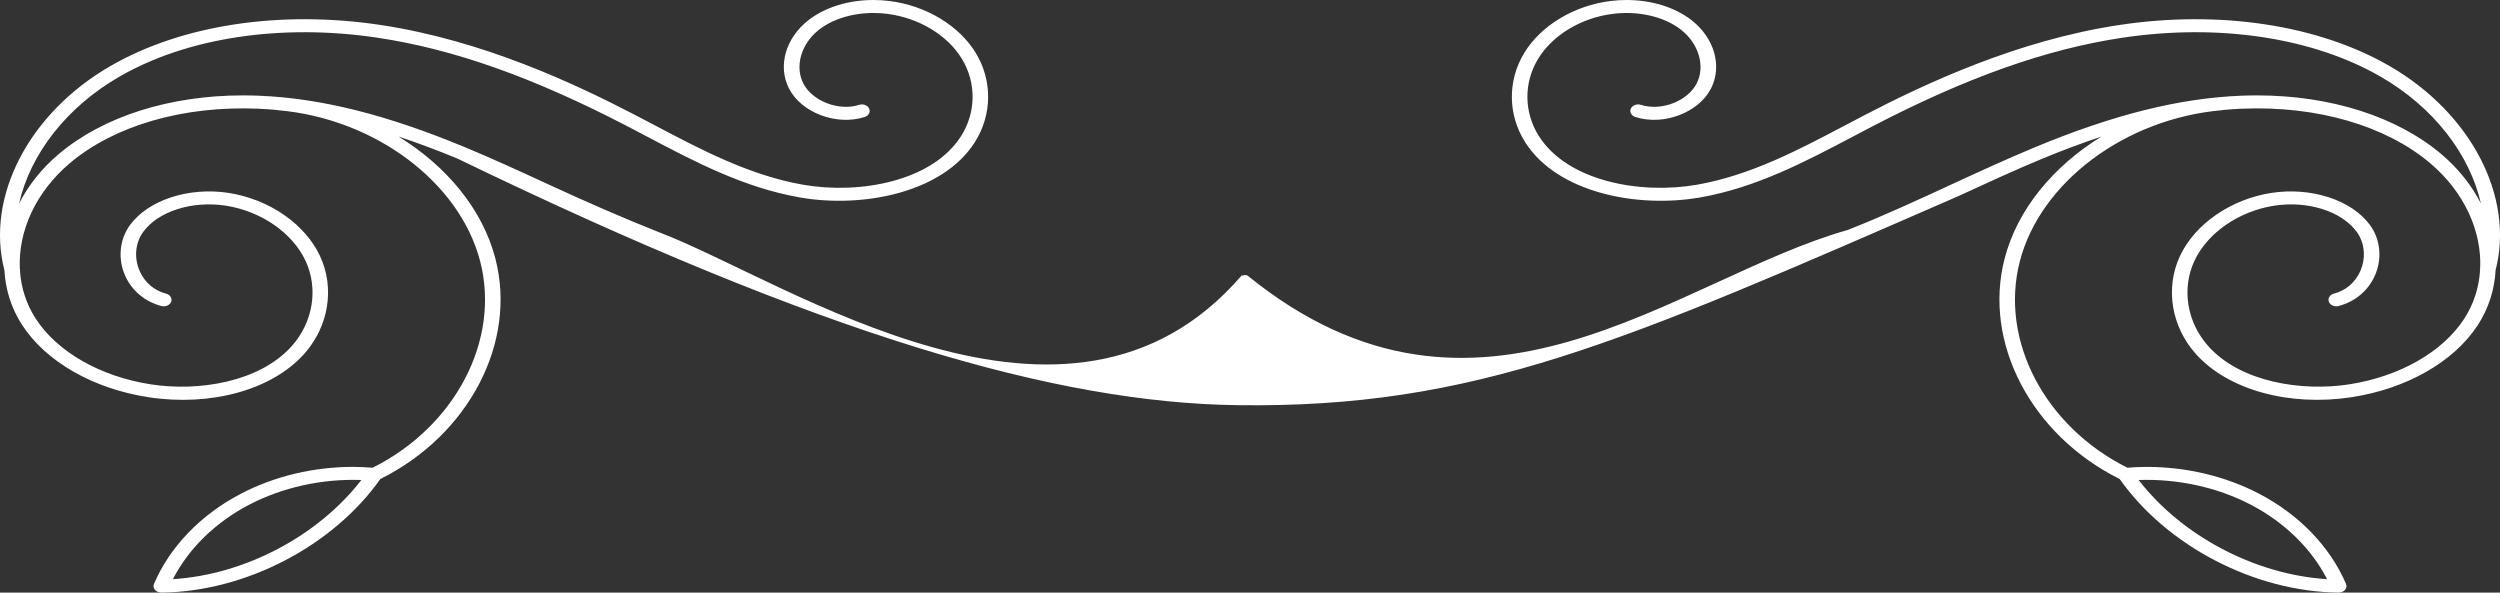 <svg width="135" height="32" viewBox="0 0 135 32" fill="none" xmlns="http://www.w3.org/2000/svg">
<rect x="0" y="0" width="135" height="32" fill="#333333" stroke="none"/>
<path id="bingBawah-akhir-for-AAs" d="M121.558 27.262C123.379 28.217 124.819 29.628 125.662 31.275C121.786 31.032 117.829 28.951 115.485 25.92C117.609 25.847 119.747 26.315 121.558 27.262ZM9.337 31.275C10.18 29.628 11.62 28.217 13.442 27.262C15.252 26.315 17.389 25.844 19.514 25.92C17.17 28.951 13.213 31.032 9.337 31.275ZM0.237 14.588C0.295 15.631 0.607 16.645 1.196 17.551C2.483 19.531 5.029 20.988 8.006 21.448C11.388 21.969 14.691 21.053 16.425 19.112C17.754 17.625 18.089 15.548 17.279 13.822C16.47 12.094 14.535 10.758 12.349 10.418C10.203 10.085 8.009 10.798 7.019 12.154C6.449 12.935 6.351 13.988 6.765 14.903C7.127 15.705 7.838 16.297 8.716 16.525C8.937 16.583 9.174 16.48 9.242 16.295C9.312 16.11 9.188 15.913 8.966 15.856C8.328 15.689 7.827 15.263 7.552 14.656C7.227 13.938 7.298 13.12 7.736 12.519C8.549 11.407 10.383 10.826 12.196 11.107C14.102 11.405 15.79 12.57 16.496 14.077C17.202 15.584 16.91 17.396 15.751 18.693C13.996 20.657 10.673 21.148 8.158 20.757C5.429 20.336 3.102 19.013 1.935 17.216C1.427 16.434 1.147 15.56 1.08 14.659C1.09 14.614 1.088 14.567 1.075 14.519C1.074 14.511 1.073 14.503 1.071 14.495C0.978 12.497 1.919 10.382 3.755 8.825C6.171 6.777 9.891 5.699 13.957 5.87C14.291 5.884 14.629 5.91 14.967 5.94C14.982 5.942 14.993 5.949 15.008 5.95C20.228 6.399 24.821 9.832 25.93 14.113C27.03 18.361 24.587 23.029 20.119 25.258C19.771 25.23 19.423 25.211 19.075 25.211C16.935 25.211 14.814 25.715 12.995 26.668C10.835 27.799 9.172 29.526 8.315 31.531C8.268 31.639 8.289 31.759 8.368 31.853C8.448 31.946 8.579 31.997 8.716 32C13.244 31.953 17.98 29.491 20.539 25.866C25.315 23.489 27.927 18.503 26.751 13.964C26.065 11.312 24.12 8.97 21.522 7.374C22.541 7.713 23.598 8.107 24.71 8.567C44.544 18.17 57.096 21.747 66.809 21.879C79.653 22.053 87.53 18.532 105.724 10.603C107.211 9.917 108.748 9.207 110.291 8.567C111.402 8.107 112.459 7.713 113.478 7.374C110.881 8.97 108.936 11.312 108.249 13.964C107.074 18.503 109.685 23.489 114.461 25.866C117.02 29.491 121.756 31.953 126.284 32C126.418 32.001 126.551 31.946 126.631 31.853C126.711 31.759 126.732 31.639 126.685 31.531C125.827 29.527 124.165 27.799 122.005 26.668C120.186 25.715 118.064 25.212 115.925 25.212C115.577 25.212 115.229 25.231 114.881 25.258C110.413 23.03 107.97 18.361 109.07 14.113C110.179 9.832 114.773 6.399 119.993 5.95C120.008 5.949 120.019 5.942 120.033 5.94C120.371 5.91 120.709 5.884 121.043 5.87C125.114 5.699 128.829 6.778 131.245 8.825C133.081 10.382 134.022 12.497 133.929 14.495C133.927 14.503 133.927 14.511 133.924 14.519C133.911 14.567 133.911 14.614 133.92 14.659C133.852 15.56 133.573 16.434 133.065 17.216C131.897 19.013 129.571 20.336 126.841 20.757C124.327 21.145 121.003 20.657 119.249 18.693C118.089 17.396 117.797 15.584 118.503 14.077C119.21 12.57 120.898 11.405 122.804 11.107C124.618 10.825 126.45 11.407 127.263 12.519C127.701 13.119 127.772 13.938 127.448 14.655C127.173 15.263 126.671 15.689 126.033 15.856C125.812 15.913 125.688 16.11 125.758 16.295C125.826 16.48 126.062 16.582 126.284 16.525C127.162 16.297 127.872 15.705 128.235 14.903C128.648 13.988 128.551 12.935 127.981 12.154C126.991 10.798 124.8 10.085 122.65 10.418C120.465 10.758 118.53 12.094 117.72 13.822C116.911 15.548 117.246 17.625 118.575 19.112C120.308 21.052 123.612 21.967 126.994 21.448C129.971 20.988 132.517 19.531 133.804 17.551C134.393 16.645 134.705 15.631 134.763 14.588C135.784 10.628 133.441 6.106 129.032 3.563C125.182 1.341 119.868 0.534 114.451 1.348C108.916 2.181 103.946 4.525 100.689 6.216C100.327 6.404 99.966 6.594 99.603 6.786C97.1 8.106 94.511 9.471 91.636 9.975C88.561 10.513 84.639 9.783 83.096 7.342C82.288 6.064 82.273 4.468 83.057 3.179C83.84 1.89 85.392 0.957 87.105 0.746C88.495 0.577 89.866 0.897 90.773 1.604C91.736 2.356 92.093 3.574 91.623 4.501C91.135 5.462 89.7 6.015 88.61 5.662C88.397 5.594 88.15 5.682 88.066 5.863C87.982 6.043 88.09 6.247 88.306 6.317C89.82 6.807 91.731 6.087 92.397 4.775C93.01 3.568 92.578 2.053 91.347 1.092C90.446 0.388 89.176 -2.38419e-07 87.836 -2.38419e-07C87.554 -2.38419e-07 87.268 0.017 86.983 0.052C85.003 0.296 83.212 1.373 82.307 2.862C81.402 4.35 81.419 6.193 82.353 7.67C84.089 10.417 88.424 11.255 91.809 10.662C94.832 10.132 97.486 8.732 100.052 7.379C100.413 7.189 100.773 6.999 101.134 6.811C106.216 4.173 110.495 2.656 114.6 2.039C119.797 1.257 124.885 2.023 128.554 4.14C131.432 5.8 133.373 8.35 133.969 10.99C133.476 10.022 132.764 9.112 131.844 8.333C129.435 6.291 125.838 5.151 121.872 5.151C121.584 5.151 121.293 5.157 121.001 5.169C117.663 5.308 114.141 6.188 109.917 7.939C108.357 8.586 106.812 9.299 105.317 9.989C103.52 10.819 101.661 11.677 99.778 12.418C90.496 15.036 79.841 25.004 67.367 14.881L67.366 14.881C67.261 14.823 67.145 14.881 67.048 14.881C67.048 14.881 67.046 14.881 67.044 14.881C57.694 25.723 42.541 15.187 35.58 12.537C33.697 11.796 31.48 10.819 29.682 9.989C28.188 9.299 26.642 8.586 25.083 7.939C20.858 6.188 17.337 5.308 13.998 5.169C13.707 5.157 13.416 5.151 13.127 5.151C9.162 5.151 5.564 6.291 3.156 8.333C2.236 9.112 1.524 10.022 1.031 10.99C1.626 8.35 3.568 5.8 6.446 4.14C10.114 2.023 15.2 1.258 20.399 2.039C24.504 2.656 28.784 4.173 33.866 6.811C34.227 6.999 34.587 7.189 34.949 7.38C37.515 8.733 40.169 10.132 43.191 10.662C46.576 11.254 50.91 10.418 52.647 7.669C53.58 6.193 53.598 4.35 52.693 2.862C51.788 1.373 49.996 0.296 48.017 0.052C47.731 0.017 47.446 -2.38419e-07 47.163 -2.38419e-07C45.824 -2.38419e-07 44.554 0.388 43.653 1.092C42.421 2.053 41.989 3.568 42.603 4.775C43.268 6.086 45.178 6.807 46.693 6.317C46.91 6.247 47.017 6.043 46.933 5.863C46.849 5.682 46.605 5.594 46.389 5.662C45.3 6.016 43.865 5.462 43.377 4.501C42.907 3.575 43.264 2.356 44.227 1.604C45.132 0.897 46.504 0.577 47.895 0.746C49.608 0.957 51.16 1.89 51.943 3.179C52.727 4.468 52.711 6.064 51.903 7.342C50.361 9.783 46.44 10.514 43.364 9.975C40.49 9.471 37.901 8.106 35.398 6.786C35.035 6.595 34.673 6.404 34.311 6.216C31.054 4.525 26.084 2.181 20.549 1.348C15.131 0.534 9.818 1.341 5.968 3.563C1.558 6.106 -0.784 10.628 0.237 14.588Z" fill="white"/>
</svg>
